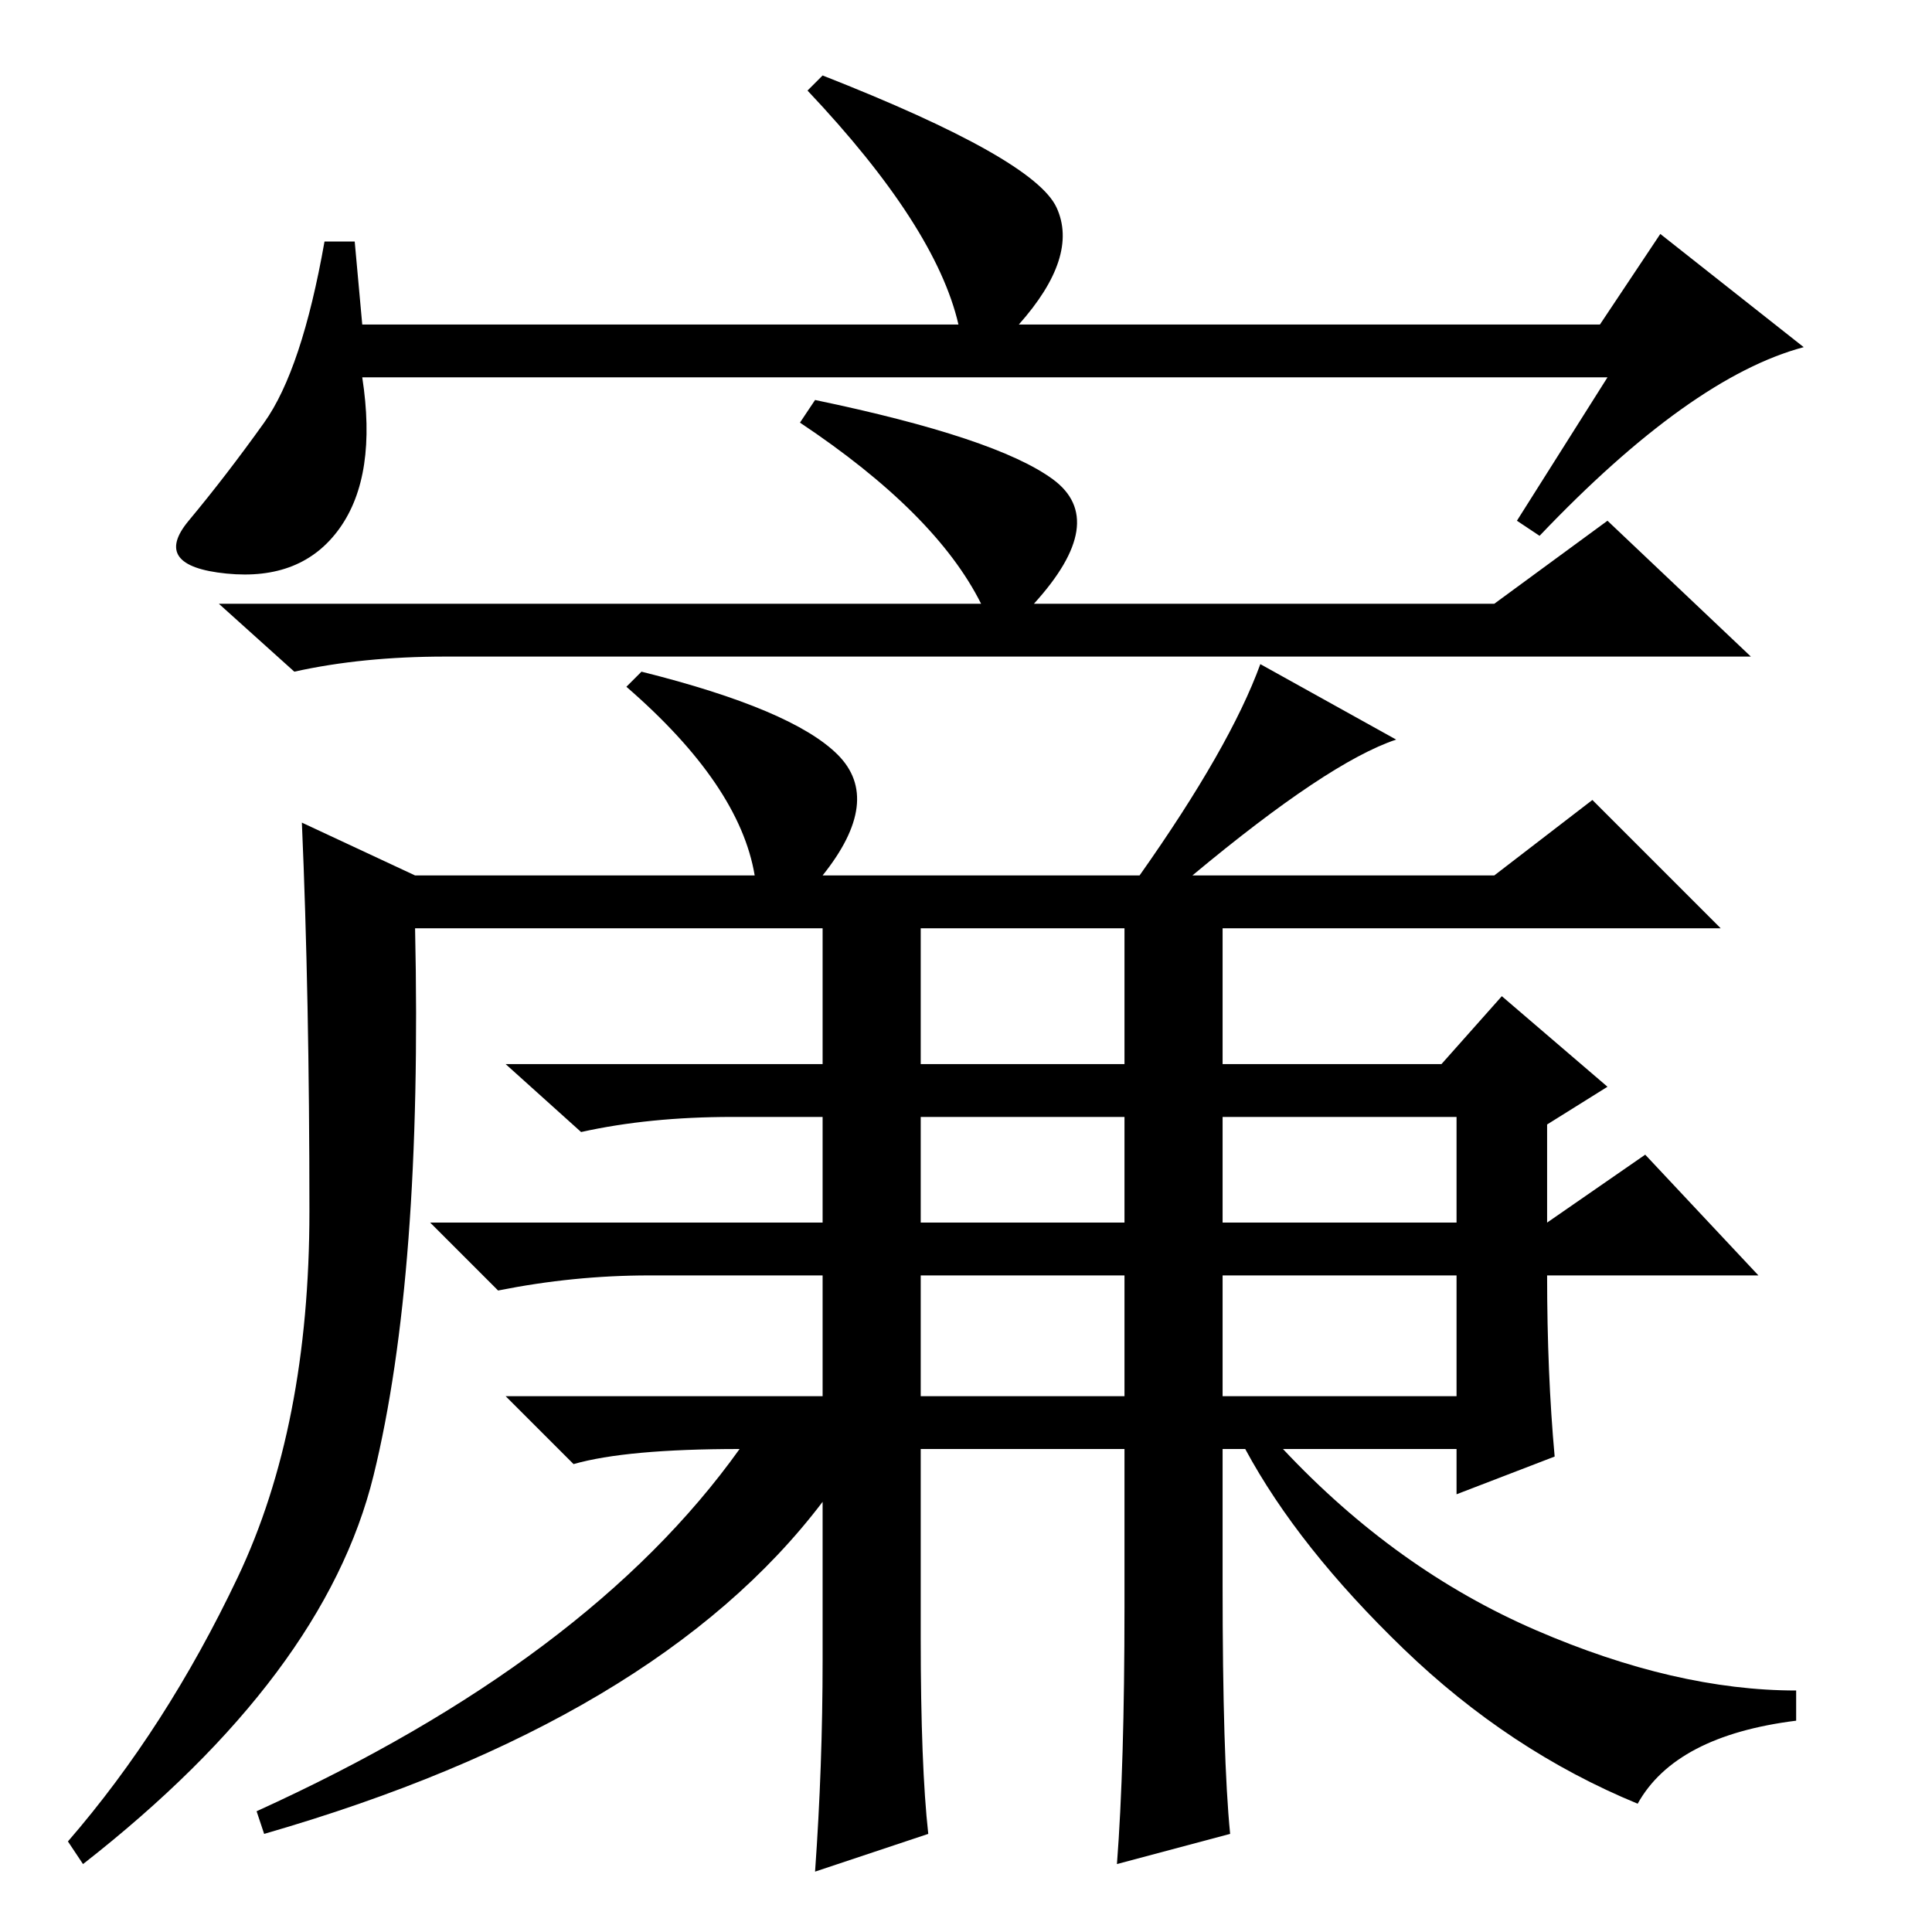 <?xml version="1.0" standalone="no"?>
<!DOCTYPE svg PUBLIC "-//W3C//DTD SVG 1.1//EN" "http://www.w3.org/Graphics/SVG/1.1/DTD/svg11.dtd" >
<svg xmlns="http://www.w3.org/2000/svg" xmlns:xlink="http://www.w3.org/1999/xlink" version="1.1" viewBox="0 -36 256 256">
  <g transform="matrix(1 0 0 -1 0 220)">
   <path fill="currentColor"
d="M213 206h-165q2 -13 -3 -20t-15 -6t-5 7t10 13t8 24h4l1 -11h79q-3 13 -20 31l2 2q28 -11 31 -17.5t-5 -15.5h77l8 12l19 -15q-15 -4 -35 -25l-3 2zM218 103l15 -16h-28q0 -13 1 -24l-13 -5v6h-23q15 -16 33.5 -24t34.5 -8v-4q-16 -2 -21 -11q-17 7 -31 20.5t-21 26.5h-3
v-18q0 -23 1 -33l-15 -4q1 13 1 34v21h-27v-25q0 -17 1 -26l-15 -5q1 14 1 28v21q-22 -29 -74 -44l-1 3q44 20 64 48q-15 0 -22 -2l-9 9h42v16h-23q-10 0 -20 -2l-9 9h52v14h-12q-11 0 -20 -2l-10 9h42v21h13v-21h27v21h13v-21h29l8 9l14 -12l-8 -5v-13zM122 94h27v14h-27
v-14zM122 71h27v16h-27v-16zM162 94h31v14h-31v-14zM162 71h31v16h-31v-16zM49.5 60.5q-6.5 -26.5 -38.5 -51.5l-2 3q13 15 22.5 35t9.5 48.5t-1 51.5l15 -7h45q-2 12 -17 25l2 2q20 -5 26 -11t-2 -16h42q12 17 16 28l18 -10q-9 -3 -27 -18h40l13 10l17 -17h-173
q1 -46 -5.5 -72.5zM139.5 192.5q7.5 -5.5 -2.5 -16.5h61l15 11l19 -18h-173q-11 0 -20 -2l-10 9h101q-6 12 -24 24l2 3q24 -5 31.5 -10.5z" />
  </g>

</svg>
